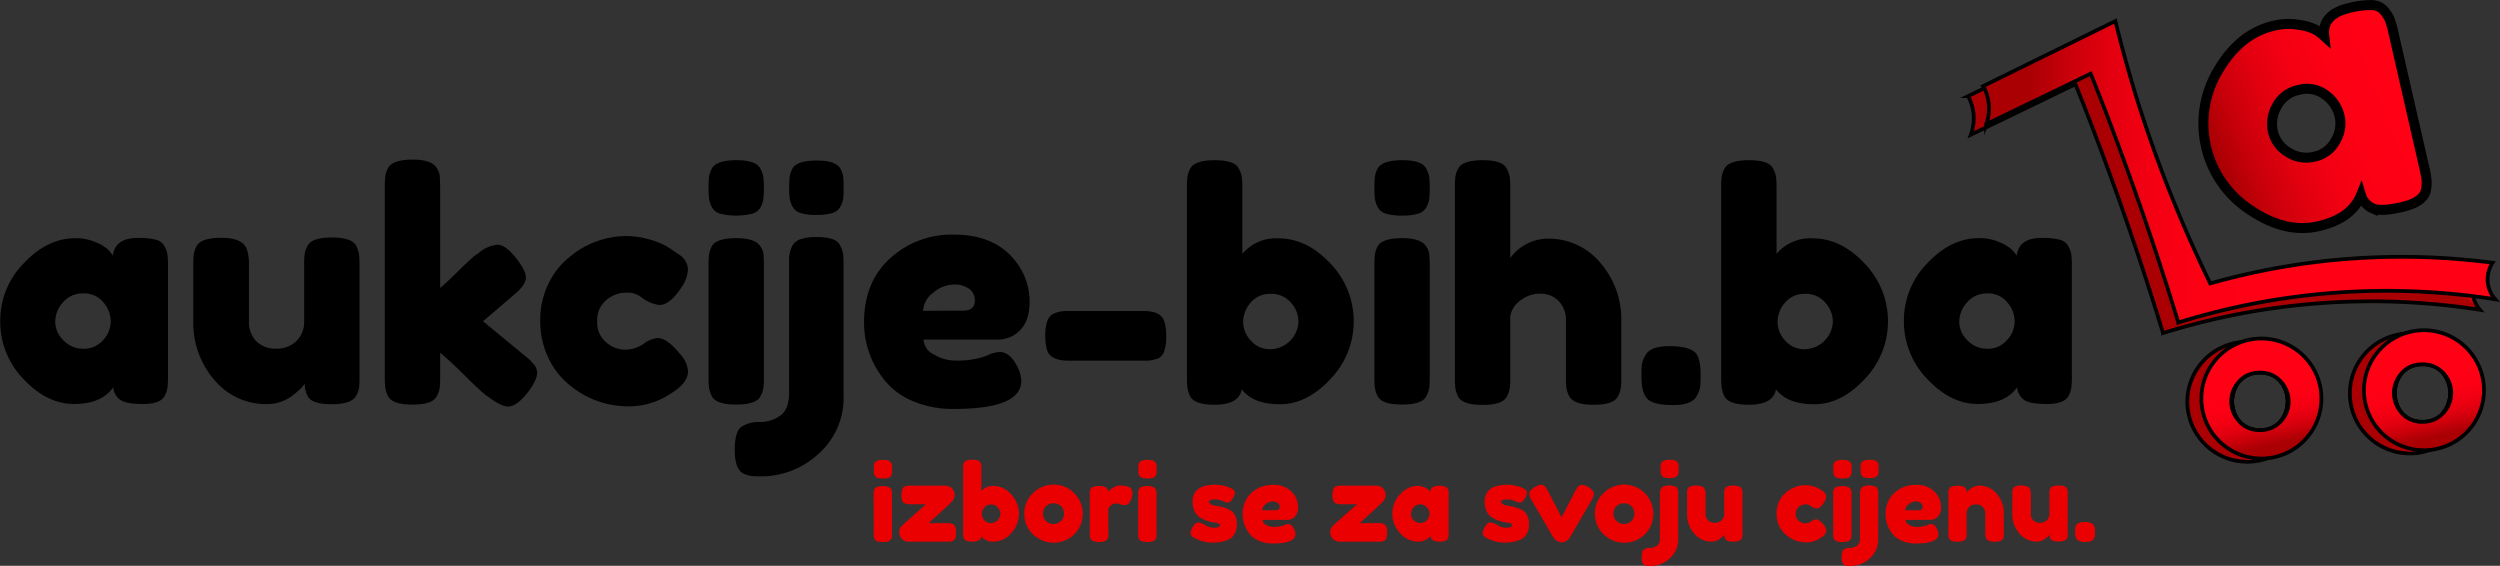 <svg id="Layer_1" data-name="Layer 1" xmlns="http://www.w3.org/2000/svg" xmlns:xlink="http://www.w3.org/1999/xlink" viewBox="0 0 500 113.16"><rect x="0" y="0" width="500" height="113.16" fill="#333333" stroke="none"/><defs><style>.cls-1,.cls-11{fill:#fff;}.cls-1,.cls-10,.cls-2,.cls-3,.cls-4,.cls-5,.cls-6,.cls-7{stroke:#000;stroke-miterlimit:10;}.cls-10,.cls-2,.cls-3,.cls-4,.cls-5,.cls-6{stroke-width:0.75px;}.cls-2{fill:url(#linear-gradient);}.cls-3{fill:url(#linear-gradient-2);}.cls-4{fill:url(#linear-gradient-3);}.cls-5{fill:url(#linear-gradient-4);}.cls-6{fill:url(#linear-gradient-5);}.cls-7{stroke-width:2px;fill:url(#linear-gradient-7);}.cls-8{fill:#ea0000;}.cls-9{fill:url(#linear-gradient-8);}.cls-10{fill:none;}.cls-12{fill:url(#linear-gradient-9);}.cls-13{fill:url(#linear-gradient-10);}.cls-14{fill:url(#linear-gradient-11);}</style><linearGradient id="linear-gradient" x1="539.23" y1="202.53" x2="563.68" y2="173.9" gradientUnits="userSpaceOnUse"><stop offset="0.1" stop-color="#aa0004"/><stop offset="0.11" stop-color="#c8000a"/><stop offset="0.12" stop-color="#e0000f"/><stop offset="0.13" stop-color="#f20012"/><stop offset="0.15" stop-color="#fc0014"/><stop offset="0.16" stop-color="#ff0015"/></linearGradient><linearGradient id="linear-gradient-2" x1="510.01" y1="238.06" x2="510.01" y2="238.06" gradientUnits="userSpaceOnUse"><stop offset="0" stop-color="red"/><stop offset="0.09" stop-color="#f80000"/><stop offset="0.22" stop-color="#e30000"/><stop offset="0.38" stop-color="#c10000"/><stop offset="0.56" stop-color="#920000"/><stop offset="0.75" stop-color="#500"/><stop offset="0.97" stop-color="#0d0000"/><stop offset="1"/></linearGradient><linearGradient id="linear-gradient-3" x1="482.61" y1="206.2" x2="575.96" y2="206.2" gradientUnits="userSpaceOnUse"><stop offset="0.1" stop-color="#aa0004"/><stop offset="0.18" stop-color="#c8000a"/><stop offset="0.26" stop-color="#e0000f"/><stop offset="0.35" stop-color="#f20012"/><stop offset="0.44" stop-color="#fc0014"/><stop offset="0.56" stop-color="#ff0015"/></linearGradient><linearGradient id="linear-gradient-4" x1="458.94" y1="232.38" x2="458.94" y2="232.38" xlink:href="#linear-gradient-2"/><linearGradient id="linear-gradient-5" x1="459.2" y1="232.38" x2="459.2" y2="232.38" xlink:href="#linear-gradient-2"/><linearGradient id="linear-gradient-7" x1="524.31" y1="206.96" x2="563.27" y2="191.19" gradientUnits="userSpaceOnUse"><stop offset="0.08" stop-color="#aa0004"/><stop offset="0.15" stop-color="#aa0004"/><stop offset="0.29" stop-color="#c8000a"/><stop offset="0.45" stop-color="#e0000f"/><stop offset="0.61" stop-color="#f20012"/><stop offset="0.79" stop-color="#fc0014"/><stop offset="1" stop-color="#ff0015"/></linearGradient><linearGradient id="linear-gradient-8" x1="523.33" y1="252.18" x2="547.41" y2="252.18" gradientUnits="userSpaceOnUse"><stop offset="0.48" stop-color="#aa0004"/><stop offset="0.49" stop-color="#c8000a"/><stop offset="0.51" stop-color="#e0000f"/><stop offset="0.52" stop-color="#f20012"/><stop offset="0.54" stop-color="#fc0014"/><stop offset="0.56" stop-color="#ff0015"/></linearGradient><linearGradient id="linear-gradient-9" x1="540.78" y1="263.3" x2="535.38" y2="238.8" xlink:href="#linear-gradient-3"/><linearGradient id="linear-gradient-10" x1="555.84" y1="250.52" x2="579.92" y2="250.52" xlink:href="#linear-gradient-8"/><linearGradient id="linear-gradient-11" x1="573.29" y1="261.64" x2="567.88" y2="237.15" xlink:href="#linear-gradient-3"/></defs><path class="cls-1" d="M535.51,81.5" transform="translate(-85.95 -171.87)"/><path d="M108.54,223q.38-3.54,5-3.54a12.91,12.91,0,0,1,3.67.38,2.6,2.6,0,0,1,1.67,1.33,5.24,5.24,0,0,1,.57,1.67,18.87,18.87,0,0,1,.1,2.18v22.15a18.87,18.87,0,0,1-.1,2.18,5.62,5.62,0,0,1-.54,1.67c-.59,1.1-2,1.65-4.33,1.65s-3.84-.28-4.62-.85a3.44,3.44,0,0,1-1.36-2.5q-2.34,3.34-7.81,3.35t-10.15-5A16.42,16.42,0,0,1,86,236.08a16.26,16.26,0,0,1,4.72-11.57q4.71-5,10.34-5a9.79,9.79,0,0,1,3.92.76,8.86,8.86,0,0,1,2.47,1.42A9.9,9.9,0,0,1,108.54,223ZM97,236.18a5.22,5.22,0,0,0,1.65,3.76,5.37,5.37,0,0,0,4,1.68,5.06,5.06,0,0,0,3.9-1.71,5.49,5.49,0,0,0,1.55-3.76,5.86,5.86,0,0,0-1.49-3.83,4.94,4.94,0,0,0-4-1.77,5.15,5.15,0,0,0-4.05,1.77A5.77,5.77,0,0,0,97,236.18Z" transform="translate(-85.95 -171.87)"/><path d="M139.41,252.69a13.45,13.45,0,0,1-10.6-4.84,17.39,17.39,0,0,1-4.2-11.8V225a19.14,19.14,0,0,1,.09-2.21,5.61,5.61,0,0,1,.54-1.65q.89-1.71,4.93-1.71c3,0,4.68.81,5.19,2.41a10,10,0,0,1,.38,3.22v11.08a5.39,5.39,0,0,0,1.49,4,5.45,5.45,0,0,0,4,1.46,5.54,5.54,0,0,0,4-1.52,5.33,5.33,0,0,0,1.55-4v-11.2a16.72,16.72,0,0,1,.1-2.18,4.89,4.89,0,0,1,.6-1.68c.54-1.1,2.17-1.65,4.87-1.65s4.28.57,4.87,1.71a6.22,6.22,0,0,1,.54,1.68,19.26,19.26,0,0,1,.09,2.18v22.4a18.77,18.77,0,0,1-.09,2.12,4.8,4.8,0,0,1-.6,1.61c-.64,1.1-2.26,1.64-4.88,1.64s-4.15-.5-4.74-1.52a5,5,0,0,1-.63-2.59,6.42,6.42,0,0,1-1.14,1.27,15.16,15.16,0,0,1-1.71,1.39A8.41,8.41,0,0,1,139.41,252.69Z" transform="translate(-85.95 -171.87)"/><path d="M182.55,236.12l8.42,6.95a9.79,9.79,0,0,1,2,2,2.66,2.66,0,0,1,.41,1.33q0,1.51-2,4.11-2.15,2.66-3.8,2.66c-.92,0-2.21-.62-3.85-1.84l-.64-.44c-1-.8-2.46-2.21-4.49-4.21s-3.56-3.42-4.62-4.27v4.87a19.58,19.58,0,0,1-.09,2.19,5.4,5.4,0,0,1-.6,1.67c-.55,1.1-2.18,1.65-4.87,1.65s-4.28-.57-4.88-1.71a5.83,5.83,0,0,1-.53-1.68,16.72,16.72,0,0,1-.1-2.18V209.36a17,17,0,0,1,.1-2.19,5.87,5.87,0,0,1,.53-1.67c.6-1.14,2.24-1.71,4.94-1.71,2,0,3.46.36,4.3,1.07a3.55,3.55,0,0,1,1.14,2.79q.06.57.06,1.77v20.05c.76-.63,1.91-1.71,3.45-3.22s2.69-2.6,3.45-3.23l.76-.51a6.71,6.71,0,0,1,3.79-1.7q1.59,0,3.64,2.56t2.06,4c0,1-.78,2.11-2.34,3.42Z" transform="translate(-85.95 -171.87)"/><path d="M205.39,236.15a5.14,5.14,0,0,0,1.77,4.17,5.79,5.79,0,0,0,3.77,1.49,6.58,6.58,0,0,0,3.73-1.17,5.58,5.58,0,0,1,2.81-1.17q1.91,0,4.62,3.35a5.56,5.56,0,0,1,1.46,3.29q0,2.4-3.48,4.49a15,15,0,0,1-8.86,2.53,18.16,18.16,0,0,1-11.32-4.24,15,15,0,0,1-4.24-5.4A16.84,16.84,0,0,1,194,236a16.39,16.39,0,0,1,1.65-7.4,15.09,15.09,0,0,1,4.24-5.35,17.69,17.69,0,0,1,11.19-4.17,16.76,16.76,0,0,1,4.69.66,15.78,15.78,0,0,1,3.35,1.3l1,.63,1.77,1.2a3.63,3.63,0,0,1,1.65,2.88,6.88,6.88,0,0,1-1.33,3.64c-1.52,2.32-3,3.48-4.37,3.48a7.26,7.26,0,0,1-3.41-1.39,4.56,4.56,0,0,0-3.26-1.08,6.09,6.09,0,0,0-4,1.52A5.14,5.14,0,0,0,205.39,236.15Z" transform="translate(-85.95 -171.87)"/><path d="M238.07,213.31a2.73,2.73,0,0,1-1.68,1.3,13.62,13.62,0,0,1-6.39,0,2.71,2.71,0,0,1-1.68-1.33,5.74,5.74,0,0,1-.57-1.68,26.45,26.45,0,0,1,0-4.36,5.49,5.49,0,0,1,.54-1.62q.89-1.71,4.94-1.71c2.65,0,4.26.57,4.8,1.71a5,5,0,0,1,.6,1.68,23.81,23.81,0,0,1,0,4.36A5.11,5.11,0,0,1,238.07,213.31ZM227.66,225a19.38,19.38,0,0,1,.09-2.18,6.27,6.27,0,0,1,.54-1.67q.89-1.65,4.94-1.65c2,0,3.45.36,4.3,1.08a3.52,3.52,0,0,1,1.14,2.72q.06.63.06,1.83v22.14a17,17,0,0,1-.1,2.19,4.92,4.92,0,0,1-.6,1.67c-.54,1.1-2.17,1.65-4.87,1.65s-4.28-.57-4.87-1.71a6.28,6.28,0,0,1-.54-1.65,19.14,19.14,0,0,1-.09-2.21Z" transform="translate(-85.95 -171.87)"/><path d="M246.16,219.67a10.25,10.25,0,0,1,3.13-.38,9.92,9.92,0,0,1,3.1.38A2.67,2.67,0,0,1,254,221a5.5,5.5,0,0,1,.57,1.65,19.26,19.26,0,0,1,.09,2.18v26.07a14.88,14.88,0,0,1-5.12,11.83,16.86,16.86,0,0,1-11.26,4.42,18.41,18.41,0,0,1-2.15-.09,5.06,5.06,0,0,1-1.59-.54q-1.63-.89-1.64-4.62t1.36-4.68a6.34,6.34,0,0,1,3.67-.95A6.86,6.86,0,0,0,242,255c1.18-.85,1.77-2.36,1.77-4.56V224.35a6.79,6.79,0,0,1,.6-3.26A3,3,0,0,1,246.16,219.67Zm6.14-5.16a11.44,11.44,0,0,1-3.13.35,10.22,10.22,0,0,1-3.1-.38,2.69,2.69,0,0,1-1.62-1.3,5.14,5.14,0,0,1-.56-1.64,16.83,16.83,0,0,1-.1-2.18,16.27,16.27,0,0,1,.1-2.16,5.23,5.23,0,0,1,.53-1.58c.59-1.09,2.22-1.64,4.87-1.64s4.12.55,4.75,1.64a4.9,4.9,0,0,1,.54,1.52,17.82,17.82,0,0,1,.09,2.09v.38a17.82,17.82,0,0,1-.09,2.09,4.83,4.83,0,0,1-.6,1.58A2.72,2.72,0,0,1,252.3,214.51Z" transform="translate(-85.95 -171.87)"/><path d="M291.87,232.16q0,3.89-1.93,5.76a6,6,0,0,1-4.27,1.86h-15a3.46,3.46,0,0,0,2.08,3,8.36,8.36,0,0,0,4.18,1.2,17.39,17.39,0,0,0,5.76-.76l.69-.25a6.3,6.3,0,0,1,2.53-.7q2,0,3.48,2.85a7,7,0,0,1,.82,2.91q0,5.63-13.47,5.63a20.45,20.45,0,0,1-8.32-1.61,14.14,14.14,0,0,1-5.66-4.27,18.2,18.2,0,0,1-4-11.45q0-8,5.16-12.75a18.2,18.2,0,0,1,12.87-4.78q8.79,0,12.91,6.2A12.89,12.89,0,0,1,291.87,232.16ZM278.52,234c1.6,0,2.4-.68,2.4-2a2.84,2.84,0,0,0-1.1-2.34,5,5,0,0,0-3.17-.88,6.43,6.43,0,0,0-4.08,1.67,4.7,4.7,0,0,0-2,3.58Z" transform="translate(-85.95 -171.87)"/><path d="M314.64,244H299.59c-2.37,0-3.78-.71-4.24-2.15A11.15,11.15,0,0,1,295,239a8.77,8.77,0,0,1,.38-2.84,2.65,2.65,0,0,1,1.2-1.52,6.87,6.87,0,0,1,3-.57h15.06c2.36,0,3.75.69,4.17,2.09a9.13,9.13,0,0,1,.38,2.91,9.46,9.46,0,0,1-.35,2.87,2.58,2.58,0,0,1-1.1,1.55A7.22,7.22,0,0,1,314.64,244Z" transform="translate(-85.95 -171.87)"/><path d="M341.66,219.54q5.63,0,10.34,5a16.65,16.65,0,0,1,0,23.18q-4.68,5-10.06,5t-7.65-3q-.51,3.1-5.44,3.1-4,0-4.87-1.71a5.62,5.62,0,0,1-.54-1.67,18.87,18.87,0,0,1-.1-2.18V209.42a18.74,18.74,0,0,1,.1-2.18,5,5,0,0,1,.54-1.62q.89-1.71,4.93-1.71t4.81,1.71a5,5,0,0,1,.6,1.68,18.74,18.74,0,0,1,.1,2.18v13.16A8.76,8.76,0,0,1,341.66,219.54ZM336.12,240a5,5,0,0,0,3.89,1.71,5.73,5.73,0,0,0,5.63-5.5,5.67,5.67,0,0,0-1.52-3.83,5.1,5.1,0,0,0-4.05-1.74,5,5,0,0,0-4,1.77,5.86,5.86,0,0,0-1.49,3.83A5.47,5.47,0,0,0,336.12,240Z" transform="translate(-85.95 -171.87)"/><path d="M371.23,213.31a2.69,2.69,0,0,1-1.67,1.3,11.1,11.1,0,0,1-3.2.38,11,11,0,0,1-3.19-.38,2.68,2.68,0,0,1-1.68-1.33,5.21,5.21,0,0,1-.57-1.68,26.45,26.45,0,0,1,0-4.36,5,5,0,0,1,.54-1.62q.89-1.71,4.93-1.71t4.81,1.71a5,5,0,0,1,.6,1.68,23.81,23.81,0,0,1,0,4.36A4.92,4.92,0,0,1,371.23,213.31ZM360.83,225a19.38,19.38,0,0,1,.09-2.18,5.62,5.62,0,0,1,.54-1.67q.89-1.65,4.93-1.65c2,0,3.46.36,4.3,1.08a3.46,3.46,0,0,1,1.14,2.72,16.93,16.93,0,0,1,.07,1.83v22.14a19.07,19.07,0,0,1-.1,2.19,4.92,4.92,0,0,1-.6,1.67q-.82,1.65-4.87,1.65t-4.87-1.71a5.61,5.61,0,0,1-.54-1.65,19.14,19.14,0,0,1-.09-2.21Z" transform="translate(-85.95 -171.87)"/><path d="M395.43,219.6A13.42,13.42,0,0,1,406,224.41a17.23,17.23,0,0,1,4.21,11.77v11.13a17,17,0,0,1-.1,2.19,4.92,4.92,0,0,1-.6,1.67q-.83,1.65-4.87,1.65-3.86,0-4.81-1.65a5.33,5.33,0,0,1-.6-1.71,20.88,20.88,0,0,1-.09-2.27V236.12a5.48,5.48,0,0,0-1.46-4.05,5,5,0,0,0-3.7-1.46A6.13,6.13,0,0,0,390,232a4.85,4.85,0,0,0-2,3.07v12.27a17,17,0,0,1-.1,2.19,4.92,4.92,0,0,1-.6,1.67q-.82,1.65-4.87,1.65t-4.87-1.71a5.61,5.61,0,0,1-.54-1.65,19.14,19.14,0,0,1-.09-2.21V209.42a19.26,19.26,0,0,1,.09-2.18,5,5,0,0,1,.54-1.62q.89-1.71,4.93-1.71t4.81,1.71a5,5,0,0,1,.6,1.68,16.72,16.72,0,0,1,.1,2.18v14A9.36,9.36,0,0,1,395.43,219.6Z" transform="translate(-85.95 -171.87)"/><path d="M425,242.38c.71.72,1.07,2.19,1.07,4.43v.25a20.33,20.33,0,0,1-.09,2.25,5.18,5.18,0,0,1-.67,1.73q-.94,1.85-4.77,1.84c-2.56,0-4.24-.4-5.07-1.2s-1.23-2.32-1.23-4.56v-.25a17.46,17.46,0,0,1,.1-2.21A4.88,4.88,0,0,1,415,243q.94-1.9,4.77-1.9T425,242.38Z" transform="translate(-85.95 -171.87)"/><path d="M448.51,219.54q5.63,0,10.34,5a16.65,16.65,0,0,1,0,23.18q-4.68,5-10.06,5t-7.65-3q-.51,3.1-5.44,3.1-4,0-4.87-1.71a5.62,5.62,0,0,1-.54-1.67,16.83,16.83,0,0,1-.1-2.18V209.42a16.72,16.72,0,0,1,.1-2.18,5,5,0,0,1,.54-1.62q.88-1.71,4.93-1.71t4.81,1.71a5.19,5.19,0,0,1,.6,1.68,19.26,19.26,0,0,1,.09,2.18v13.16A8.78,8.78,0,0,1,448.51,219.54ZM443,240a5,5,0,0,0,3.89,1.71,5.73,5.73,0,0,0,5.63-5.5,5.67,5.67,0,0,0-1.52-3.83,5.1,5.1,0,0,0-4.05-1.74,5,5,0,0,0-4,1.77,5.86,5.86,0,0,0-1.49,3.83A5.47,5.47,0,0,0,443,240Z" transform="translate(-85.95 -171.87)"/><path d="M489.31,223q.38-3.54,5-3.54a12.91,12.91,0,0,1,3.67.38,2.6,2.6,0,0,1,1.67,1.33,5.24,5.24,0,0,1,.57,1.67,16.83,16.83,0,0,1,.1,2.18v22.15a16.83,16.83,0,0,1-.1,2.18,5.62,5.62,0,0,1-.54,1.67c-.59,1.1-2,1.65-4.33,1.65s-3.84-.28-4.62-.85a3.44,3.44,0,0,1-1.36-2.5q-2.34,3.34-7.81,3.35t-10.15-5a16.46,16.46,0,0,1-4.68-11.61,16.29,16.29,0,0,1,4.71-11.57q4.71-5,10.34-5a9.79,9.79,0,0,1,3.92.76,8.86,8.86,0,0,1,2.47,1.42A9.9,9.9,0,0,1,489.31,223ZM477.8,236.18a5.21,5.21,0,0,0,1.64,3.76,5.39,5.39,0,0,0,4,1.68,5,5,0,0,0,3.89-1.71,5.49,5.49,0,0,0,1.55-3.76,5.86,5.86,0,0,0-1.49-3.83,4.94,4.94,0,0,0-4-1.77,5.11,5.11,0,0,0-4,1.77A5.72,5.72,0,0,0,477.8,236.18Z" transform="translate(-85.95 -171.87)"/><path class="cls-1" d="M584.22,198.09" transform="translate(-85.95 -171.87)"/><path class="cls-2" d="M480.12,198.81c15-7.22,20.91-10.11,20.91-10.11,2,4.93,4.75,12,7.94,20.93l1.19,3.32c2.07,5.87,5,14.39,8.4,25.53a140,140,0,0,1,63.38-4.65,6.2,6.2,0,0,1-1.51-4,6.13,6.13,0,0,1,1-3.34,140.15,140.15,0,0,0-56.48,4.14c-.7-1.45-1.77-3.66-3-6.38a257.51,257.51,0,0,1-11.85-31.23c-1.16-3.77-2.63-8.84-4.11-14.92l-26.42,13a9.67,9.67,0,0,1,1.07,3.33A9.57,9.57,0,0,1,480.12,198.81Z" transform="translate(-85.95 -171.87)"/><path class="cls-3" d="M510,238.06" transform="translate(-85.95 -171.87)"/><path class="cls-4" d="M483.17,196.71c15-7.22,20.91-10.11,20.91-10.11,2,4.93,4.75,12,7.95,20.93l1.18,3.32c2.07,5.87,5,14.39,8.41,25.53A140,140,0,0,1,585,231.73a6,6,0,0,1-.54-7.31A140.06,140.06,0,0,0,528,228.56c-.71-1.45-1.77-3.66-3-6.38A260.92,260.92,0,0,1,513.13,191c-1.15-3.77-2.62-8.84-4.1-14.92l-26.42,13a9.46,9.46,0,0,1,.56,7.72Z" transform="translate(-85.95 -171.87)"/><path class="cls-5" d="M458.94,232.38" transform="translate(-85.95 -171.87)"/><path class="cls-6" d="M459.2,232.38" transform="translate(-85.95 -171.87)"/><path class="cls-5" d="M458.94,232.38" transform="translate(-85.95 -171.87)"/><path class="cls-7" d="M550.8,179.11q-.52-4.38,5.06-5.66a16.64,16.64,0,0,1,4.54-.56,3.28,3.28,0,0,1,2.39,1.15,6.63,6.63,0,0,1,1.15,1.86,21.12,21.12,0,0,1,.72,2.62l6.12,26.75a22.69,22.69,0,0,1,.49,2.67,7.26,7.26,0,0,1-.19,2.17q-.62,2.23-4.78,3.18c-2.78.64-4.71.72-5.81.25a4.21,4.21,0,0,1-2.34-2.64q-1.9,4.69-8.51,6.21T536,213.87a20.63,20.63,0,0,1-6.37-28q4.32-7.31,11.12-8.86a12.25,12.25,0,0,1,5-.17,10.91,10.91,0,0,1,3.38,1A11.57,11.57,0,0,1,550.8,179.11ZM540.53,198.2a6.5,6.5,0,0,0,3,4.09,6.67,6.67,0,0,0,5.28.92,6.19,6.19,0,0,0,4.23-3.14,6.75,6.75,0,0,0,.83-5,7.23,7.23,0,0,0-2.85-4.22,6.12,6.12,0,0,0-5.3-1,6.35,6.35,0,0,0-4.41,3.26A7.12,7.12,0,0,0,540.53,198.2Z" transform="translate(-85.95 -171.87)"/><path class="cls-8" d="M264.18,267a.88.88,0,0,1-.56.44,4.51,4.51,0,0,1-2.15,0,.92.92,0,0,1-.56-.45,1.68,1.68,0,0,1-.19-.56,6.53,6.53,0,0,1,0-.73,6.61,6.61,0,0,1,0-.74,1.71,1.71,0,0,1,.18-.54c.2-.38.75-.57,1.66-.57s1.43.19,1.61.57a1.52,1.52,0,0,1,.2.56,4.63,4.63,0,0,1,0,.74,4.49,4.49,0,0,1,0,.73A1.57,1.57,0,0,1,264.18,267Zm-3.49,3.94a6.53,6.53,0,0,1,0-.73,1.89,1.89,0,0,1,.18-.56c.2-.37.75-.56,1.66-.56a2.17,2.17,0,0,1,1.44.37,1.14,1.14,0,0,1,.38.91,4.78,4.78,0,0,1,0,.62v7.43a4.41,4.41,0,0,1,0,.73,1.56,1.56,0,0,1-.2.57c-.18.37-.73.55-1.63.55s-1.44-.19-1.64-.57a2,2,0,0,1-.18-.56,6.37,6.37,0,0,1,0-.74Z" transform="translate(-85.95 -171.87)"/><path class="cls-8" d="M271.69,276.49h3.64a2.64,2.64,0,0,1,1.22.21,1.1,1.1,0,0,1,.5.62,4.74,4.74,0,0,1,0,2.12.94.94,0,0,1-.45.57,2,2,0,0,1-.56.19,6.73,6.73,0,0,1-.74,0h-7.67a1.76,1.76,0,0,1-1.29-.55,1.8,1.8,0,0,1-.55-1.32,1.76,1.76,0,0,1,.55-1.31c.37-.36.93-.88,1.7-1.56l2.08-1.84,1-.9h-3c-.8,0-1.31-.13-1.52-.4a1.9,1.9,0,0,1-.37-1.23,4.51,4.51,0,0,1,.11-1.14,1.48,1.48,0,0,1,.26-.55,1,1,0,0,1,.42-.29,4.21,4.21,0,0,1,1.1-.11h6.91a1.85,1.85,0,0,1,1.3.53,1.81,1.81,0,0,1,.55,1.33,1.89,1.89,0,0,1-.64,1.41C275.84,272.72,274.31,274.11,271.69,276.49Z" transform="translate(-85.95 -171.87)"/><path class="cls-8" d="M284.69,269.05a4.72,4.72,0,0,1,3.48,1.68,5.6,5.6,0,0,1,0,7.79,4.64,4.64,0,0,1-3.38,1.67,3,3,0,0,1-2.57-1c-.11.69-.72,1-1.83,1-.89,0-1.43-.19-1.63-.58a1.89,1.89,0,0,1-.18-.56,5.91,5.91,0,0,1,0-.73V265.66a6.1,6.1,0,0,1,0-.74,1.71,1.71,0,0,1,.18-.54q.3-.57,1.65-.57c.9,0,1.43.19,1.62.57a1.73,1.73,0,0,1,.2.56,6.73,6.73,0,0,1,0,.74v4.42A3,3,0,0,1,284.69,269.05Zm-1.85,6.87a1.68,1.68,0,0,0,1.3.57,1.91,1.91,0,0,0,1.89-1.85,1.9,1.9,0,0,0-.51-1.28,1.71,1.71,0,0,0-1.36-.59,1.68,1.68,0,0,0-1.35.6,1.94,1.94,0,0,0-.49,1.28A1.85,1.85,0,0,0,282.84,275.92Z" transform="translate(-85.95 -171.87)"/><path class="cls-8" d="M292.6,270.44a5.83,5.83,0,0,1,8.13,0,5.83,5.83,0,0,1,.85,7.33,5.55,5.55,0,0,1-2.22,2,5.9,5.9,0,0,1-2.7.65,5.75,5.75,0,0,1-2.72-.69,6,6,0,0,1-2.22-2,5.29,5.29,0,0,1-.91-3.05A5.47,5.47,0,0,1,292.6,270.44Zm2.65,5.72a2.27,2.27,0,0,0,1.38.52,2.36,2.36,0,0,0,1.41-.53,1.86,1.86,0,0,0,.7-1.57,1.83,1.83,0,0,0-.66-1.55,2.27,2.27,0,0,0-1.42-.51,2.21,2.21,0,0,0-1.43.53,1.87,1.87,0,0,0-.66,1.56A1.84,1.84,0,0,0,295.25,276.16Z" transform="translate(-85.95 -171.87)"/><path class="cls-8" d="M311.48,269.16a1.41,1.41,0,0,1,.67.44,1.45,1.45,0,0,1,.27,1,3.47,3.47,0,0,1-.4,1.49,1.27,1.27,0,0,1-1.17.81,1.74,1.74,0,0,1-.74-.17,2.16,2.16,0,0,0-.92-.17,1.66,1.66,0,0,0-1.07.4,1.21,1.21,0,0,0-.5,1v4.46a6.41,6.41,0,0,1,0,.73,1.83,1.83,0,0,1-.21.57c-.21.37-.76.55-1.65.55a2.37,2.37,0,0,1-1.47-.36,1.26,1.26,0,0,1-.38-.91v-8.08a6.53,6.53,0,0,1,0-.73,1.71,1.71,0,0,1,.18-.54c.2-.39.75-.58,1.66-.58s1.38.17,1.59.49a1.21,1.21,0,0,1,.24.7,3.53,3.53,0,0,1,.3-.36,4.42,4.42,0,0,1,.86-.57,2.51,2.51,0,0,1,1.16-.36,6.53,6.53,0,0,1,.84.05A6.08,6.08,0,0,1,311.48,269.16Z" transform="translate(-85.95 -171.87)"/><path class="cls-8" d="M317.08,267a.88.88,0,0,1-.56.44,4.51,4.51,0,0,1-2.15,0,.92.92,0,0,1-.56-.45,1.68,1.68,0,0,1-.19-.56,6.53,6.53,0,0,1,0-.73,6.61,6.61,0,0,1,0-.74,1.71,1.71,0,0,1,.18-.54c.2-.38.75-.57,1.66-.57s1.43.19,1.61.57a1.52,1.52,0,0,1,.2.56,6.24,6.24,0,0,1,0,.74,6,6,0,0,1,0,.73A1.57,1.57,0,0,1,317.08,267Zm-3.49,3.94a6.53,6.53,0,0,1,0-.73,1.89,1.89,0,0,1,.18-.56c.2-.37.75-.56,1.66-.56a2.17,2.17,0,0,1,1.44.37,1.14,1.14,0,0,1,.38.91,4.78,4.78,0,0,1,0,.62v7.43a5.91,5.91,0,0,1,0,.73,1.56,1.56,0,0,1-.2.57c-.18.37-.73.55-1.63.55s-1.44-.19-1.64-.57a2,2,0,0,1-.18-.56,6.37,6.37,0,0,1,0-.74Z" transform="translate(-85.95 -171.87)"/><path class="cls-8" d="M324.46,279.23a.9.9,0,0,1-.4-.81,3.5,3.5,0,0,1,.81-1.67.81.81,0,0,1,.75-.37,3.21,3.21,0,0,1,1.42.52,3.22,3.22,0,0,0,1.61.52c.86,0,1.3-.17,1.3-.5s-.48-.47-1.43-.6a7,7,0,0,1-2.65-1,2.79,2.79,0,0,1-1-1.2,4.31,4.31,0,0,1-.41-1.94q0-3.36,4.61-3.36a7.55,7.55,0,0,1,3.11.72c.49.23.74.51.74.85a2.56,2.56,0,0,1-.47,1.26c-.31.49-.63.74-.95.74a3,3,0,0,1-1-.32,3.57,3.57,0,0,0-1.5-.32c-.83,0-1.25.16-1.25.47s.48.7,1.44.83a7.89,7.89,0,0,1,2.72.81,2.32,2.32,0,0,1,1,1,3.64,3.64,0,0,1,.42,1.83,3.87,3.87,0,0,1-.42,1.88,2.63,2.63,0,0,1-1.15,1.16,7.82,7.82,0,0,1-3.41.66A7.37,7.37,0,0,1,324.46,279.23Z" transform="translate(-85.95 -171.87)"/><path class="cls-8" d="M345.56,273.29a2.57,2.57,0,0,1-.65,1.94,2,2,0,0,1-1.43.62h-5a1.18,1.18,0,0,0,.7,1,2.8,2.8,0,0,0,1.41.4,5.86,5.86,0,0,0,1.93-.25l.23-.08a2.13,2.13,0,0,1,.85-.24q.69,0,1.17,1a2.27,2.27,0,0,1,.28,1q0,1.89-4.53,1.89a6.68,6.68,0,0,1-2.79-.55,4.68,4.68,0,0,1-1.9-1.43,6.13,6.13,0,0,1-1.34-3.85,5.58,5.58,0,0,1,1.73-4.28,6.13,6.13,0,0,1,4.32-1.6,4.83,4.83,0,0,1,4.34,2.08A4.34,4.34,0,0,1,345.56,273.29Zm-4.48.63c.54,0,.81-.23.81-.68a1,1,0,0,0-.38-.79,1.69,1.69,0,0,0-1.06-.29,2.13,2.13,0,0,0-1.37.56,1.59,1.59,0,0,0-.68,1.2Z" transform="translate(-85.95 -171.87)"/><path class="cls-8" d="M357.9,276.49h3.64a2.64,2.64,0,0,1,1.22.21,1.06,1.06,0,0,1,.5.62,4.39,4.39,0,0,1,0,2.12.94.94,0,0,1-.45.57,2,2,0,0,1-.56.19,6.53,6.53,0,0,1-.73,0h-7.67a1.77,1.77,0,0,1-1.3-.55,1.8,1.8,0,0,1-.55-1.32,1.76,1.76,0,0,1,.55-1.31c.37-.36.94-.88,1.7-1.56l2.08-1.84c.63-.54,1-.84,1-.9h-3c-.81,0-1.32-.13-1.53-.4a2,2,0,0,1-.37-1.23,4.51,4.51,0,0,1,.11-1.14,1.48,1.48,0,0,1,.26-.55,1,1,0,0,1,.42-.29,4.25,4.25,0,0,1,1.11-.11h6.9a1.83,1.83,0,0,1,1.3.53,1.81,1.81,0,0,1,.55,1.33,1.89,1.89,0,0,1-.64,1.41C362.05,272.72,360.52,274.11,357.9,276.49Z" transform="translate(-85.95 -171.87)"/><path class="cls-8" d="M372,270.22c.09-.79.65-1.19,1.68-1.19a4.57,4.57,0,0,1,1.23.13.86.86,0,0,1,.56.45,2,2,0,0,1,.2.56,6.53,6.53,0,0,1,0,.73v7.44a6.41,6.41,0,0,1,0,.73,2.75,2.75,0,0,1-.18.56c-.2.37-.69.56-1.46.56a2.87,2.87,0,0,1-1.55-.29,1.18,1.18,0,0,1-.46-.84,3,3,0,0,1-2.62,1.13,4.63,4.63,0,0,1-3.41-1.68,5.52,5.52,0,0,1-1.57-3.9,5.45,5.45,0,0,1,1.58-3.89,4.72,4.72,0,0,1,3.47-1.67,3.34,3.34,0,0,1,1.32.26,2.91,2.91,0,0,1,.83.48A3.55,3.55,0,0,1,372,270.22Zm-3.86,4.42a1.77,1.77,0,0,0,.55,1.27,1.82,1.82,0,0,0,1.34.56,1.68,1.68,0,0,0,1.3-.57,1.85,1.85,0,0,0,.52-1.27,1.9,1.9,0,0,0-.5-1.28,1.65,1.65,0,0,0-1.34-.6,1.7,1.7,0,0,0-1.35.6A1.88,1.88,0,0,0,368.17,274.64Z" transform="translate(-85.95 -171.87)"/><path class="cls-8" d="M382.89,279.23a.89.89,0,0,1-.41-.81,3.5,3.5,0,0,1,.81-1.67.83.83,0,0,1,.76-.37,3.23,3.23,0,0,1,1.41.52,3.22,3.22,0,0,0,1.61.52c.87,0,1.3-.17,1.3-.5s-.48-.47-1.42-.6a7,7,0,0,1-2.66-1,2.79,2.79,0,0,1-1-1.2,4.31,4.31,0,0,1-.4-1.94c0-2.24,1.53-3.36,4.61-3.36a7.51,7.51,0,0,1,3.1.72c.49.23.74.51.74.85a2.47,2.47,0,0,1-.47,1.26c-.31.49-.63.74-1,.74a3,3,0,0,1-.95-.32,3.56,3.56,0,0,0-1.49-.32c-.84,0-1.26.16-1.26.47s.48.7,1.45.83a8,8,0,0,1,2.72.81,2.37,2.37,0,0,1,1,1,3.75,3.75,0,0,1,.41,1.83,4,4,0,0,1-.41,1.88,2.71,2.71,0,0,1-1.16,1.16,7.79,7.79,0,0,1-3.41.66A7.31,7.31,0,0,1,382.89,279.23Z" transform="translate(-85.95 -171.87)"/><path class="cls-8" d="M403.62,269.29c.74.44,1.11.91,1.11,1.4a2.59,2.59,0,0,1-.43,1.17l-4.39,7.54a2,2,0,0,1-.68.65,1.8,1.8,0,0,1-.93.29,1.83,1.83,0,0,1-.87-.23,1.71,1.71,0,0,1-.58-.45l-.2-.24-4.41-7.56a2.35,2.35,0,0,1-.43-1.15c0-.51.37-1,1.11-1.42a2.81,2.81,0,0,1,1.27-.47.94.94,0,0,1,.73.29,4,4,0,0,1,.57.86l2.78,5.35,2.78-5.35.35-.59a1.41,1.41,0,0,1,.37-.36,1.18,1.18,0,0,1,.69-.18A2.49,2.49,0,0,1,403.62,269.29Z" transform="translate(-85.95 -171.87)"/><path class="cls-8" d="M406.72,270.44a5.84,5.84,0,0,1,8.14,0,5.87,5.87,0,0,1,.85,7.33,5.68,5.68,0,0,1-2.22,2,5.91,5.91,0,0,1-2.71.65,5.81,5.81,0,0,1-2.72-.69,6,6,0,0,1-2.22-2,5.36,5.36,0,0,1-.9-3.05A5.46,5.46,0,0,1,406.72,270.44Zm2.66,5.72a2.22,2.22,0,0,0,1.38.52,2.31,2.31,0,0,0,1.4-.53,2.14,2.14,0,0,0,0-3.12,2.3,2.3,0,0,0-1.43-.51,2.18,2.18,0,0,0-1.42.53,1.87,1.87,0,0,0-.66,1.56A1.84,1.84,0,0,0,409.38,276.16Z" transform="translate(-85.95 -171.87)"/><path class="cls-8" d="M418.8,269.1a3.32,3.32,0,0,1,1.05-.13,3.21,3.21,0,0,1,1,.13.9.9,0,0,1,.55.43,1.9,1.9,0,0,1,.19.55,6.73,6.73,0,0,1,0,.74v8.75a5,5,0,0,1-1.72,4,5.63,5.63,0,0,1-3.78,1.49,6.41,6.41,0,0,1-.73,0,1.74,1.74,0,0,1-.53-.18c-.36-.2-.55-.72-.55-1.55s.15-1.36.46-1.57a2,2,0,0,1,1.23-.32,2.26,2.26,0,0,0,1.37-.43,1.74,1.74,0,0,0,.59-1.53v-8.75a2.16,2.16,0,0,1,.21-1.09A1,1,0,0,1,418.8,269.1Zm2.06-1.73a4.16,4.16,0,0,1-1.05.11,3.57,3.57,0,0,1-1-.12.87.87,0,0,1-.54-.44,1.64,1.64,0,0,1-.19-.55,6.24,6.24,0,0,1,0-.74,5.85,5.85,0,0,1,0-.72,1.74,1.74,0,0,1,.18-.53c.2-.37.74-.55,1.63-.55s1.38.18,1.6.55a1.49,1.49,0,0,1,.18.51,6,6,0,0,1,0,.7v.13a6,6,0,0,1,0,.7,1.53,1.53,0,0,1-.2.53A1,1,0,0,1,420.86,267.37Z" transform="translate(-85.95 -171.87)"/><path class="cls-8" d="M428.33,280.19a4.5,4.5,0,0,1-3.56-1.63,5.82,5.82,0,0,1-1.41-4v-3.72a6.37,6.37,0,0,1,0-.74,1.84,1.84,0,0,1,.18-.55c.2-.39.75-.58,1.66-.58s1.57.27,1.74.81a3.2,3.2,0,0,1,.13,1.08v3.72a1.78,1.78,0,0,0,.5,1.36,2.06,2.06,0,0,0,2.69,0,1.79,1.79,0,0,0,.53-1.34v-3.76a6.53,6.53,0,0,1,0-.73,1.78,1.78,0,0,1,.2-.57c.18-.36.73-.55,1.64-.55s1.43.19,1.63.58a1.89,1.89,0,0,1,.18.56,6.53,6.53,0,0,1,0,.73v7.52a6.24,6.24,0,0,1,0,.71,1.54,1.54,0,0,1-.2.55c-.21.36-.76.55-1.64.55s-1.39-.17-1.59-.51a1.7,1.7,0,0,1-.21-.87,2.42,2.42,0,0,1-.38.42,4.61,4.61,0,0,1-.58.47A2.83,2.83,0,0,1,428.33,280.19Z" transform="translate(-85.95 -171.87)"/><path class="cls-8" d="M445.11,274.63a1.72,1.72,0,0,0,.6,1.4,1.89,1.89,0,0,0,1.26.5,2.23,2.23,0,0,0,1.26-.39,1.87,1.87,0,0,1,.94-.39c.43,0,.94.37,1.55,1.12a1.84,1.84,0,0,1,.49,1.11c0,.54-.39,1-1.17,1.51a5.1,5.1,0,0,1-3,.85,6.13,6.13,0,0,1-3.81-1.43,5.09,5.09,0,0,1-1.42-1.81,5.66,5.66,0,0,1-.55-2.51,5.55,5.55,0,0,1,.55-2.49,5.11,5.11,0,0,1,1.42-1.79,5.92,5.92,0,0,1,3.77-1.4,5.56,5.56,0,0,1,1.57.22,5.36,5.36,0,0,1,1.12.43l.34.22.6.4a1.21,1.21,0,0,1,.55,1,2.27,2.27,0,0,1-.45,1.22c-.51.78-1,1.17-1.46,1.17a2.51,2.51,0,0,1-1.15-.47,1.52,1.52,0,0,0-1.09-.36,2,2,0,0,0-1.33.51A1.74,1.74,0,0,0,445.11,274.63Z" transform="translate(-85.95 -171.87)"/><path class="cls-8" d="M456.09,267a.93.93,0,0,1-.57.44,4.47,4.47,0,0,1-2.14,0,.94.94,0,0,1-.57-.45,2,2,0,0,1-.19-.56,6.53,6.53,0,0,1,0-.73,6.61,6.61,0,0,1,0-.74,1.71,1.71,0,0,1,.18-.54c.2-.38.75-.57,1.66-.57s1.43.19,1.62.57a1.73,1.73,0,0,1,.2.56,6.73,6.73,0,0,1,0,.74,6.53,6.53,0,0,1,0,.73A1.8,1.8,0,0,1,456.09,267Zm-3.5,3.94a6.53,6.53,0,0,1,0-.73,1.89,1.89,0,0,1,.18-.56c.2-.37.75-.56,1.66-.56a2.22,2.22,0,0,1,1.45.37,1.17,1.17,0,0,1,.38.91c0,.14,0,.35,0,.62v7.43a6.41,6.41,0,0,1,0,.73,1.78,1.78,0,0,1-.2.57c-.19.37-.73.55-1.64.55s-1.44-.19-1.64-.57a2,2,0,0,1-.18-.56,6.37,6.37,0,0,1,0-.74Z" transform="translate(-85.95 -171.87)"/><path class="cls-8" d="M458.8,269.1a3.43,3.43,0,0,1,1.06-.13,3.3,3.3,0,0,1,1,.13.91.91,0,0,1,.54.43,1.9,1.9,0,0,1,.19.55,6.73,6.73,0,0,1,0,.74v8.75a5,5,0,0,1-1.72,4,5.63,5.63,0,0,1-3.78,1.49,6.09,6.09,0,0,1-.72,0,1.58,1.58,0,0,1-.53-.18c-.37-.2-.56-.72-.56-1.55s.16-1.36.46-1.57a2.08,2.08,0,0,1,1.23-.32,2.24,2.24,0,0,0,1.37-.43,1.74,1.74,0,0,0,.6-1.53v-8.75a2.29,2.29,0,0,1,.2-1.09A1,1,0,0,1,458.8,269.1Zm2.07-1.73a4.3,4.3,0,0,1-1.06.11,3.66,3.66,0,0,1-1-.12.92.92,0,0,1-.54-.44,1.9,1.9,0,0,1-.19-.55,6.73,6.73,0,0,1,0-.74,6.32,6.32,0,0,1,0-.72,1.74,1.74,0,0,1,.18-.53c.2-.37.74-.55,1.64-.55s1.38.18,1.59.55a1.49,1.49,0,0,1,.18.51,6,6,0,0,1,0,.7v.13a6,6,0,0,1,0,.7,1.53,1.53,0,0,1-.2.53A.94.94,0,0,1,460.87,267.37Z" transform="translate(-85.95 -171.87)"/><path class="cls-8" d="M474.15,273.29a2.61,2.61,0,0,1-.64,1.94,2.06,2.06,0,0,1-1.44.62h-5a1.16,1.16,0,0,0,.7,1,2.77,2.77,0,0,0,1.4.4,5.82,5.82,0,0,0,1.93-.25l.24-.08a2.09,2.09,0,0,1,.85-.24q.68,0,1.17,1a2.38,2.38,0,0,1,.27,1q0,1.89-4.52,1.89a6.73,6.73,0,0,1-2.8-.55,4.68,4.68,0,0,1-1.9-1.43,6.13,6.13,0,0,1-1.34-3.85,5.58,5.58,0,0,1,1.73-4.28,6.13,6.13,0,0,1,4.33-1.6,4.81,4.81,0,0,1,4.33,2.08A4.34,4.34,0,0,1,474.15,273.29Zm-4.48.63c.54,0,.81-.23.81-.68a1,1,0,0,0-.37-.79,1.75,1.75,0,0,0-1.07-.29,2.13,2.13,0,0,0-1.37.56,1.59,1.59,0,0,0-.68,1.2Z" transform="translate(-85.95 -171.87)"/><path class="cls-8" d="M481.76,269a4.51,4.51,0,0,1,3.54,1.63,5.82,5.82,0,0,1,1.41,4v3.74a6.41,6.41,0,0,1,0,.73,1.56,1.56,0,0,1-.18.54c-.2.39-.75.58-1.66.58s-1.59-.26-1.74-.79a3.28,3.28,0,0,1-.13-1.08V274.6a1.84,1.84,0,0,0-.5-1.36,1.81,1.81,0,0,0-1.34-.49,1.86,1.86,0,0,0-1.36.51,1.82,1.82,0,0,0-.52,1.34v3.76a6.41,6.41,0,0,1,0,.73,1.44,1.44,0,0,1-.2.54c-.19.39-.73.58-1.64.58s-1.43-.19-1.63-.58a1.89,1.89,0,0,1-.18-.56,6.41,6.41,0,0,1,0-.73v-7.52a6.24,6.24,0,0,1,0-.71,1.54,1.54,0,0,1,.2-.55c.2-.35.74-.53,1.64-.53s1.39.17,1.59.49a1.7,1.7,0,0,1,.21.87,2.05,2.05,0,0,1,.38-.42,3.65,3.65,0,0,1,.58-.45A2.82,2.82,0,0,1,481.76,269Z" transform="translate(-85.95 -171.87)"/><path class="cls-8" d="M493.38,280.19a4.5,4.5,0,0,1-3.56-1.63,5.82,5.82,0,0,1-1.41-4v-3.72a6.37,6.37,0,0,1,0-.74,1.84,1.84,0,0,1,.18-.55c.2-.39.75-.58,1.66-.58s1.57.27,1.74.81a3.2,3.2,0,0,1,.13,1.08v3.72a1.78,1.78,0,0,0,.5,1.36,1.81,1.81,0,0,0,1.34.49,1.86,1.86,0,0,0,1.36-.51,1.82,1.82,0,0,0,.52-1.34v-3.76a6.53,6.53,0,0,1,0-.73,1.78,1.78,0,0,1,.2-.57c.18-.36.73-.55,1.64-.55s1.43.19,1.63.58a1.89,1.89,0,0,1,.18.56,6.53,6.53,0,0,1,0,.73v7.52a6.24,6.24,0,0,1,0,.71,1.54,1.54,0,0,1-.2.55c-.21.36-.76.55-1.64.55s-1.39-.17-1.59-.51a1.7,1.7,0,0,1-.21-.87,2.42,2.42,0,0,1-.38.42,4.61,4.61,0,0,1-.58.47A2.83,2.83,0,0,1,493.38,280.19Z" transform="translate(-85.95 -171.87)"/><path class="cls-8" d="M504.58,276.72a2.19,2.19,0,0,1,.36,1.49v.09a6.69,6.69,0,0,1,0,.75,1.82,1.82,0,0,1-.23.58c-.21.42-.74.62-1.6.62a2.53,2.53,0,0,1-1.7-.4,2.12,2.12,0,0,1-.42-1.53v-.09a6.38,6.38,0,0,1,0-.74,1.5,1.5,0,0,1,.2-.57c.21-.43.75-.64,1.6-.64A2.73,2.73,0,0,1,504.58,276.72Z" transform="translate(-85.95 -171.87)"/><path class="cls-9" d="M547.25,250.21a12,12,0,1,0-9.9,13.85A12,12,0,0,0,547.25,250.21Zm-9.32,7.69c-7.42,0-7.41-11.51,0-11.51S545.34,257.9,537.93,257.9Z" transform="translate(-85.95 -171.87)"/><path class="cls-10" d="M547.25,250.21a12,12,0,1,0-9.9,13.85A12,12,0,0,0,547.25,250.21Zm-9.32,7.69c-7.42,0-7.41-11.51,0-11.51S545.34,257.9,537.93,257.9Z" transform="translate(-85.95 -171.87)"/><path class="cls-11" d="M535.64,246.83a4.8,4.8,0,0,0-.85,0,5.57,5.57,0,1,0,1.74,10.94C531.3,256.56,531,248.77,535.64,246.83Z" transform="translate(-85.95 -171.87)"/><path class="cls-10" d="M535.64,246.83a4.8,4.8,0,0,0-.85,0,5.57,5.57,0,1,0,1.74,10.94C531.3,256.56,531,248.77,535.64,246.83Z" transform="translate(-85.95 -171.87)"/><path class="cls-12" d="M550.06,249.57a12,12,0,1,0-9.9,13.85A12,12,0,0,0,550.06,249.57Zm-12.13,8.33c-7.42,0-7.41-11.51,0-11.51S545.34,257.9,537.93,257.9Z" transform="translate(-85.95 -171.87)"/><path class="cls-10" d="M550.06,249.57a12,12,0,1,0-9.9,13.85A12,12,0,0,0,550.06,249.57Zm-12.13,8.33c-7.42,0-7.41-11.51,0-11.51S545.34,257.9,537.93,257.9Z" transform="translate(-85.95 -171.87)"/><path class="cls-11" d="M541.9,248a6.27,6.27,0,0,1,0,8.33,5.73,5.73,0,0,0,0-8.33Z" transform="translate(-85.95 -171.87)"/><path class="cls-10" d="M541.9,248a6.27,6.27,0,0,1,0,8.33,5.73,5.73,0,0,0,0-8.33Z" transform="translate(-85.95 -171.87)"/><path class="cls-11" d="M533.46,248.58a5.63,5.63,0,0,0-.05,7.06A6.4,6.4,0,0,1,533.46,248.58Z" transform="translate(-85.95 -171.87)"/><path class="cls-10" d="M533.46,248.58a5.63,5.63,0,0,0-.05,7.06A6.4,6.4,0,0,1,533.46,248.58Z" transform="translate(-85.95 -171.87)"/><path class="cls-13" d="M579.76,248.55a12,12,0,1,0-9.91,13.85A12,12,0,0,0,579.76,248.55Zm-9.32,7.69c-7.42,0-7.41-11.51,0-11.51S577.85,256.24,570.44,256.24Z" transform="translate(-85.95 -171.87)"/><path class="cls-10" d="M579.76,248.55a12,12,0,1,0-9.91,13.85A12,12,0,0,0,579.76,248.55Zm-9.32,7.69c-7.42,0-7.41-11.51,0-11.51S577.85,256.24,570.44,256.24Z" transform="translate(-85.95 -171.87)"/><path class="cls-11" d="M568.15,245.17a6,6,0,0,0-.85,0,5.57,5.57,0,0,0,.81,11.11,6.94,6.94,0,0,0,.93-.16C563.81,254.9,563.52,247.11,568.15,245.17Z" transform="translate(-85.95 -171.87)"/><path class="cls-10" d="M568.15,245.17a6,6,0,0,0-.85,0,5.57,5.57,0,0,0,.81,11.11,6.94,6.94,0,0,0,.93-.16C563.81,254.9,563.52,247.11,568.15,245.17Z" transform="translate(-85.95 -171.87)"/><path class="cls-14" d="M582.57,247.91a12,12,0,1,0-9.9,13.85A12,12,0,0,0,582.57,247.91Zm-12.13,8.33c-7.42,0-7.41-11.51,0-11.51S577.85,256.24,570.44,256.24Z" transform="translate(-85.95 -171.87)"/><path class="cls-10" d="M582.57,247.91a12,12,0,1,0-9.9,13.85A12,12,0,0,0,582.57,247.91Zm-12.13,8.33c-7.42,0-7.41-11.51,0-11.51S577.85,256.24,570.44,256.24Z" transform="translate(-85.95 -171.87)"/><path class="cls-11" d="M574.4,246.31a6.26,6.26,0,0,1,0,8.33,5.71,5.71,0,0,0,0-8.33Z" transform="translate(-85.95 -171.87)"/><path class="cls-10" d="M574.4,246.31a6.26,6.26,0,0,1,0,8.33,5.71,5.71,0,0,0,0-8.33Z" transform="translate(-85.95 -171.87)"/><path class="cls-11" d="M566,246.92a5.65,5.65,0,0,0-1.27,3.56,5.74,5.74,0,0,0,1.22,3.51A6.4,6.4,0,0,1,566,246.92Z" transform="translate(-85.95 -171.87)"/><path class="cls-10" d="M566,246.92a5.65,5.65,0,0,0-1.27,3.56,5.74,5.74,0,0,0,1.22,3.51A6.4,6.4,0,0,1,566,246.92Z" transform="translate(-85.95 -171.87)"/></svg>